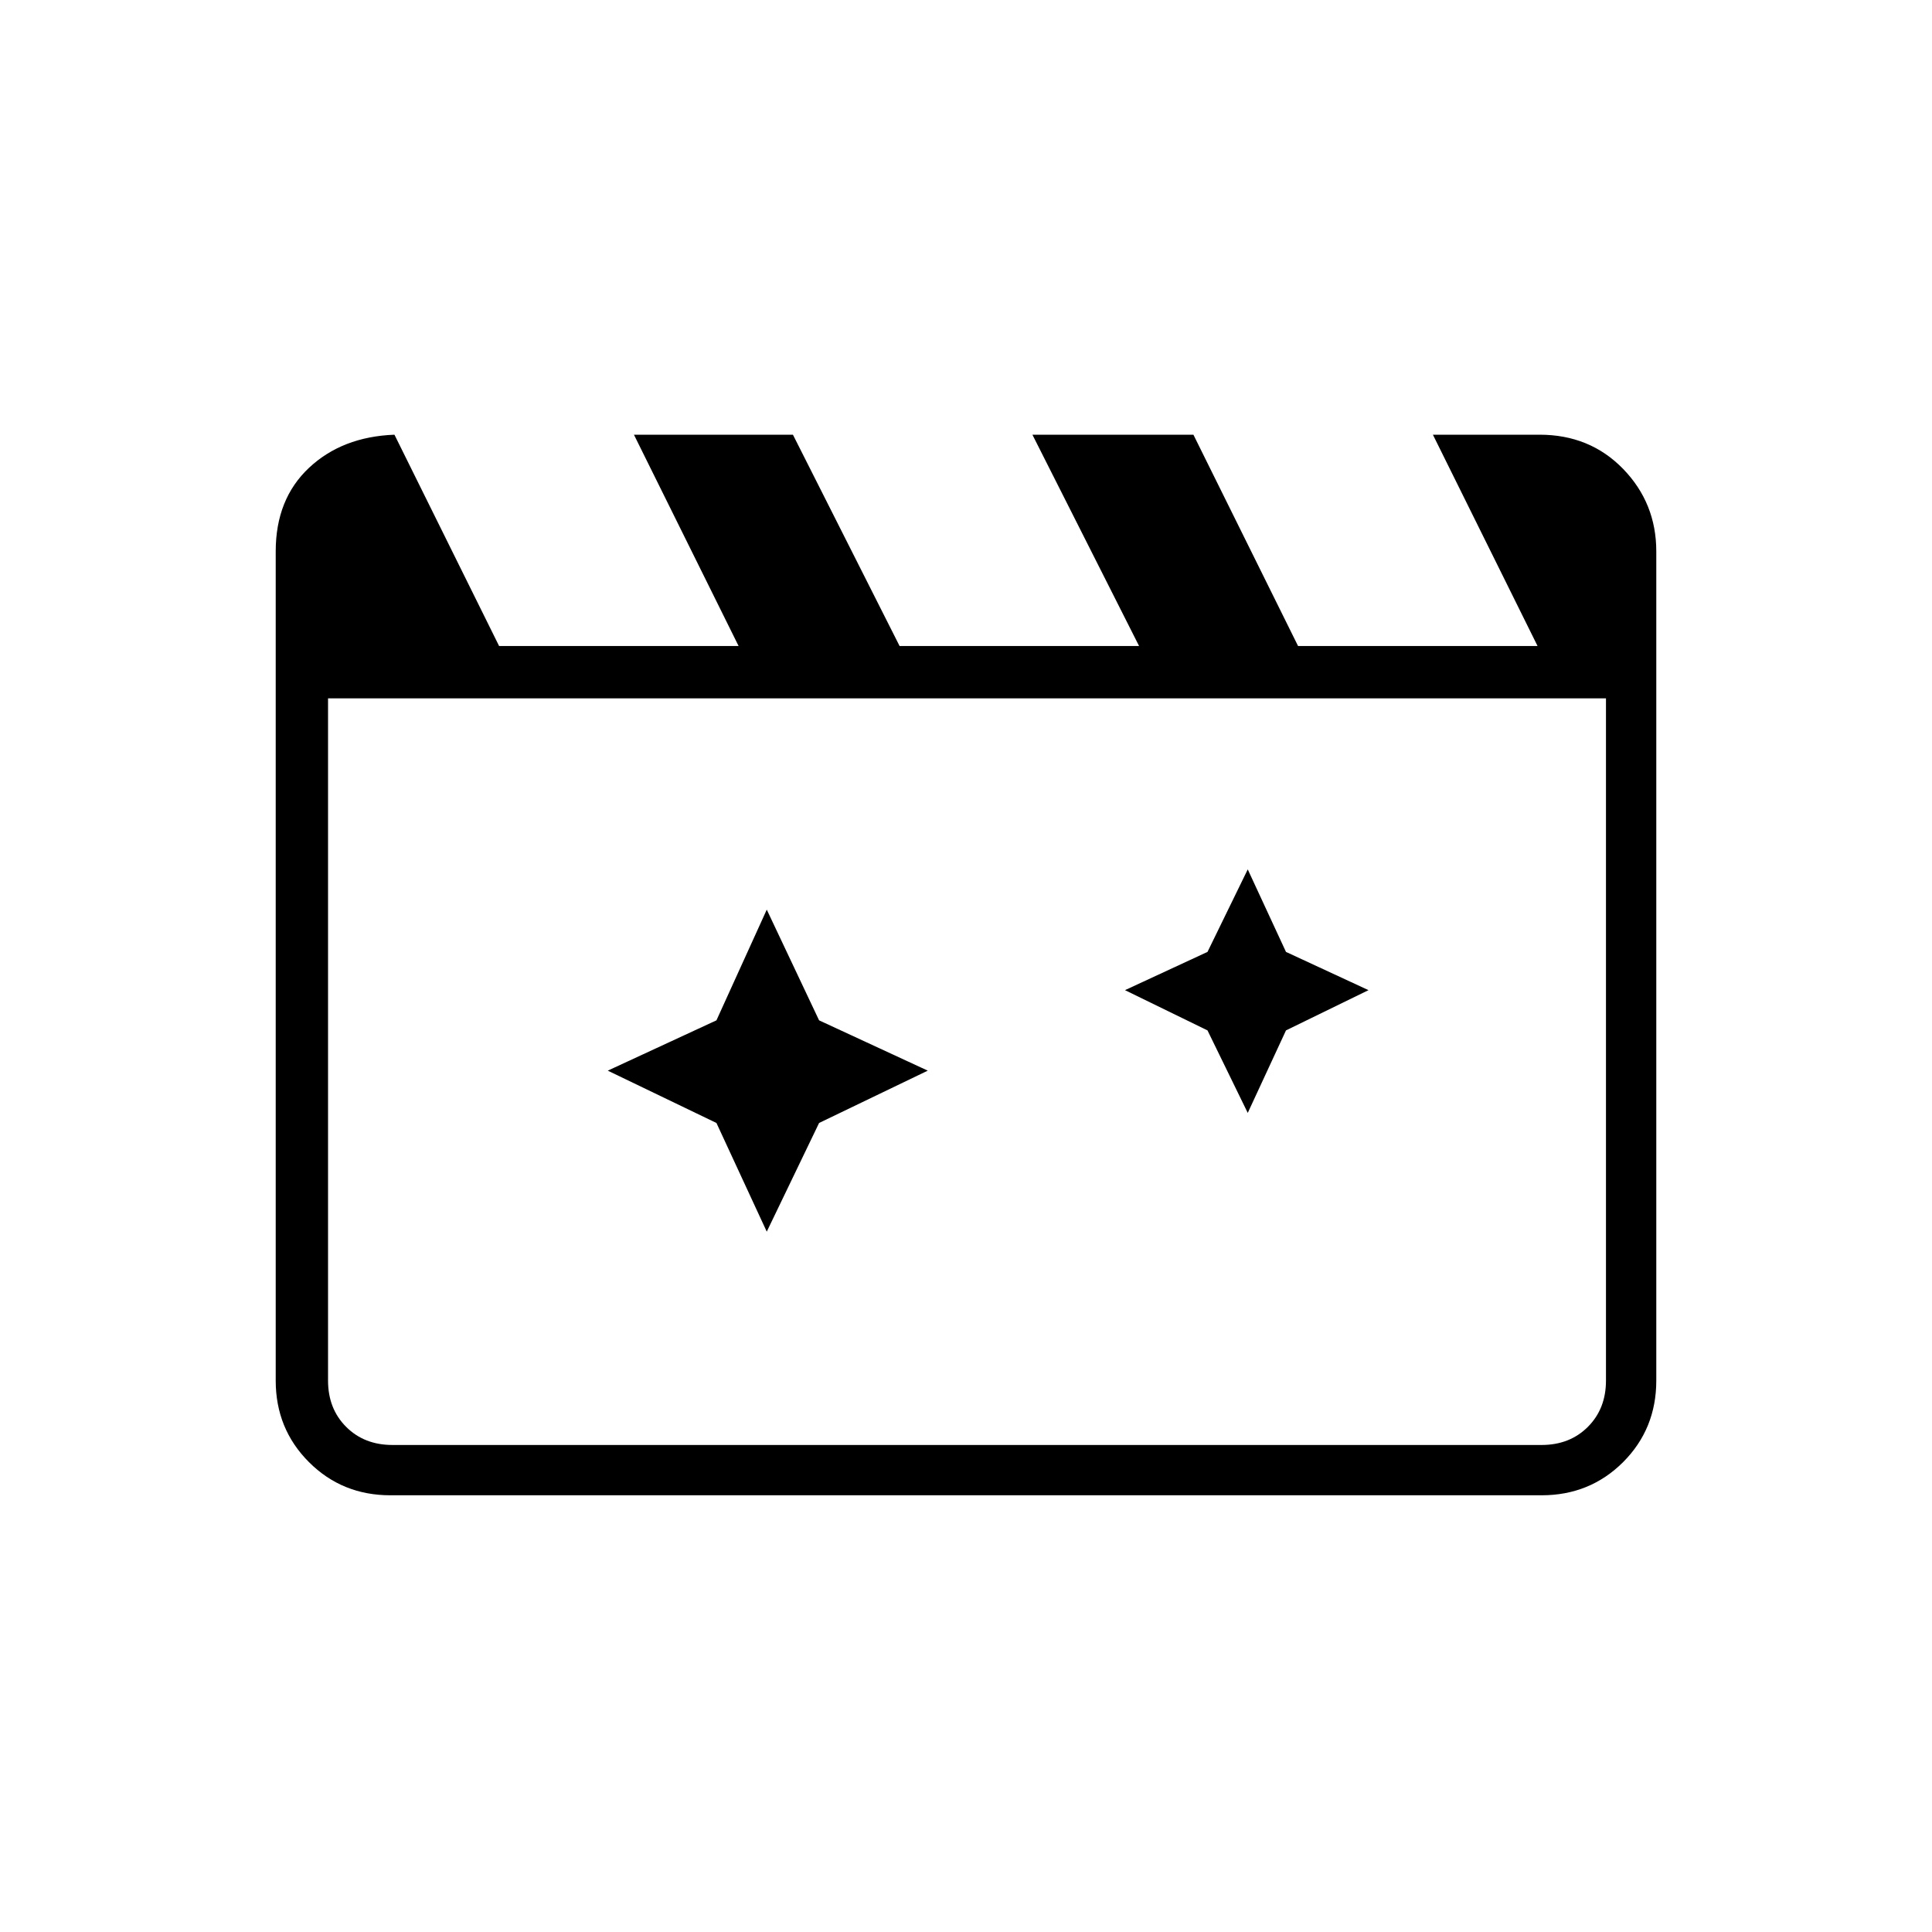<svg xmlns="http://www.w3.org/2000/svg" height="24" width="24"><path d="M9.525 11.3 8.9 12.675l-1.35.625 1.35.65.625 1.35.65-1.35 1.35-.65-1.35-.625Zm5.975-.5-.5 1.025-1.025.475 1.025.5.5 1.025.475-1.025L17 12.3l-1.025-.475ZM4.9 5.4l1.3 2.625h2.975L7.875 5.4H9.85l1.325 2.625h2.975L12.825 5.4h2l1.3 2.625H19.1L17.8 5.4h1.325q.625 0 1.038.425.412.425.412 1.025v10.3q0 .6-.412 1.013-.413.412-1.013.412H4.85q-.6 0-1.012-.412-.413-.413-.413-1.013V6.85q0-.65.413-1.038Q4.25 5.425 4.9 5.4Zm-.825 3.275v8.475q0 .35.225.575.225.225.575.225H19.15q.35 0 .575-.225.225-.225.225-.575V8.675Zm0 0V17.95 17.15Z"/></svg>
